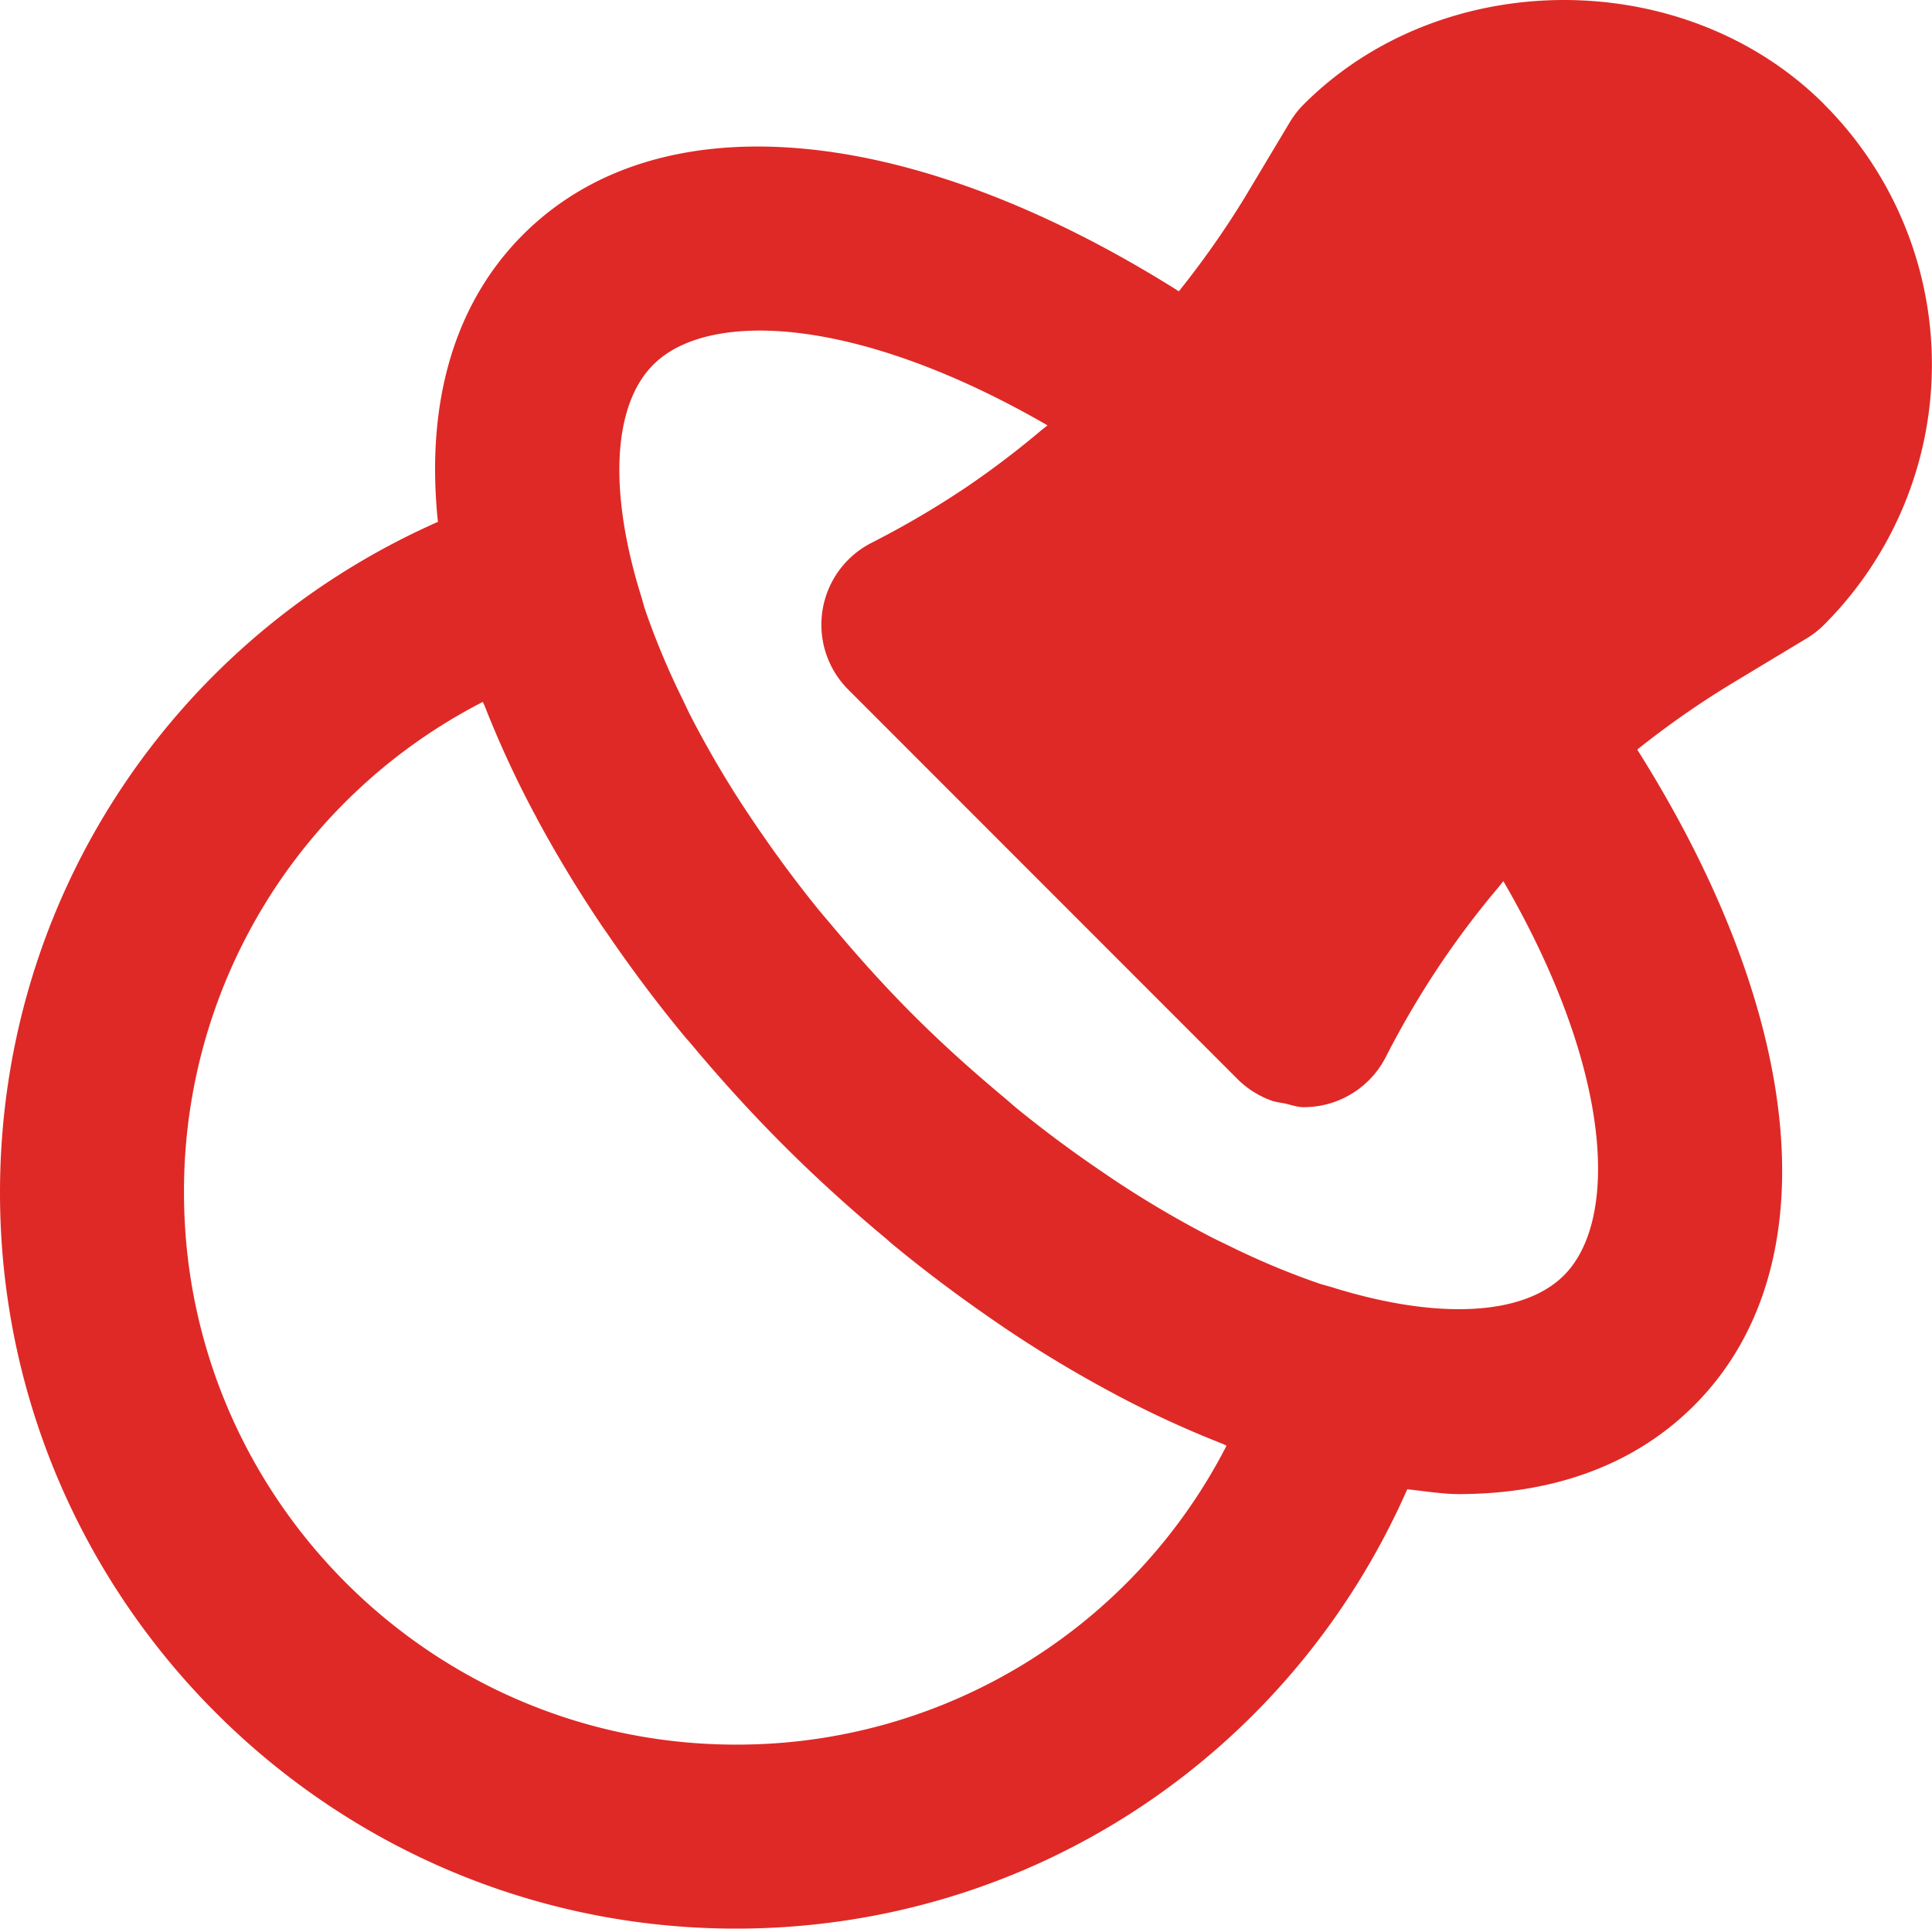 <svg id="Layer_1" data-name="Layer 1" xmlns="http://www.w3.org/2000/svg" viewBox="0 0 600 598.92"><defs><style>.cls-1{fill:#df2926;}</style></defs><path class="cls-1" d="M1334.51,66.92c-43.17-43.17-118.42-43.17-161.6,0a28.72,28.72,0,0,0-4.31,5.51L1154.49,96A282.71,282.71,0,0,1,1134.11,125C1051.17,72.69,972.89,65,930.49,107.35,909,128.8,900.14,159.72,904,196.6c-82.06,36.32-136,116.83-136,208.29,0,126,102.54,228.57,228.57,228.57,91.6,0,172.23-54.11,208.46-136.43,5.37.55,10.88,1.49,16,1.49,29.8,0,54.86-9.26,73.11-27.54,42.4-42.4,34.66-120.69-17.68-203.66A278.81,278.81,0,0,1,1305.49,247L1329,232.83a27.78,27.78,0,0,0,5.48-4.28,114.25,114.25,0,0,0,0-161.63ZM996.57,576.32c-94.54,0-171.43-76.92-171.43-171.43a170.69,170.69,0,0,1,92.8-152.37c.17.43.43.88.6,1.31a318.59,318.59,0,0,0,14.89,32.4c.48.92,1,1.8,1.45,2.75,5.92,10.94,12.49,21.85,19.8,32.71.55.83,1.15,1.66,1.72,2.48,7.46,10.92,15.51,21.72,24.28,32.32.58.69,1.18,1.34,1.75,2,9,10.8,18.6,21.4,28.85,31.66s20.83,19.8,31.63,28.82c.69.58,1.35,1.2,2,1.75,10.6,8.77,21.43,16.82,32.34,24.31l2.49,1.71a380.52,380.52,0,0,0,32.71,19.78c.92.48,1.83,1,2.75,1.48a317.81,317.81,0,0,0,32.37,14.86c.46.17.91.46,1.34.63A170.78,170.78,0,0,1,996.57,576.32Zm257.14-145.74c-12.68,12.68-39.45,13.85-71.85,3.77-1.46-.46-2.86-.77-4.32-1.26a241.35,241.35,0,0,1-28-11.74c-1.57-.78-3.14-1.49-4.71-2.29A313.3,313.3,0,0,1,1117.11,403c-1.82-1.17-3.65-2.4-5.48-3.65-9.26-6.23-18.49-13-27.57-20.38-1.4-1.14-2.78-2.4-4.18-3.57-9.57-8-19.05-16.45-28.2-25.6s-17.62-18.62-25.62-28.2c-1.18-1.4-2.4-2.8-3.55-4.2-7.4-9.08-14.14-18.28-20.4-27.54q-1.85-2.74-3.65-5.48a316.22,316.22,0,0,1-16.09-27.72c-.8-1.57-1.51-3.14-2.26-4.71a237.49,237.49,0,0,1-11.74-28c-.49-1.43-.8-2.86-1.26-4.29-10.11-32.4-8.91-59.17,3.77-71.86,6.8-6.82,18.2-10.6,33.09-10.6,22.88,0,54,9,89.34,29.43-.66.57-1.34,1.06-2,1.6a280.78,280.78,0,0,1-22.71,17.26A282.22,282.22,0,0,1,1038.88,203a28.53,28.53,0,0,0-7.4,45.74L1152.68,370a29,29,0,0,0,10.66,6.49,33.06,33.06,0,0,0,3.46.68c2,.43,4,1.2,6.08,1.2a31,31,0,0,0,4.6-.37,28.56,28.56,0,0,0,21-15.43,281.72,281.72,0,0,1,17.6-29.74,277.59,277.59,0,0,1,17.2-22.66c.55-.66,1.06-1.34,1.6-2C1268.69,366.43,1271,413.26,1253.71,430.58Z" transform="translate(-768 -34.54)"/></svg>